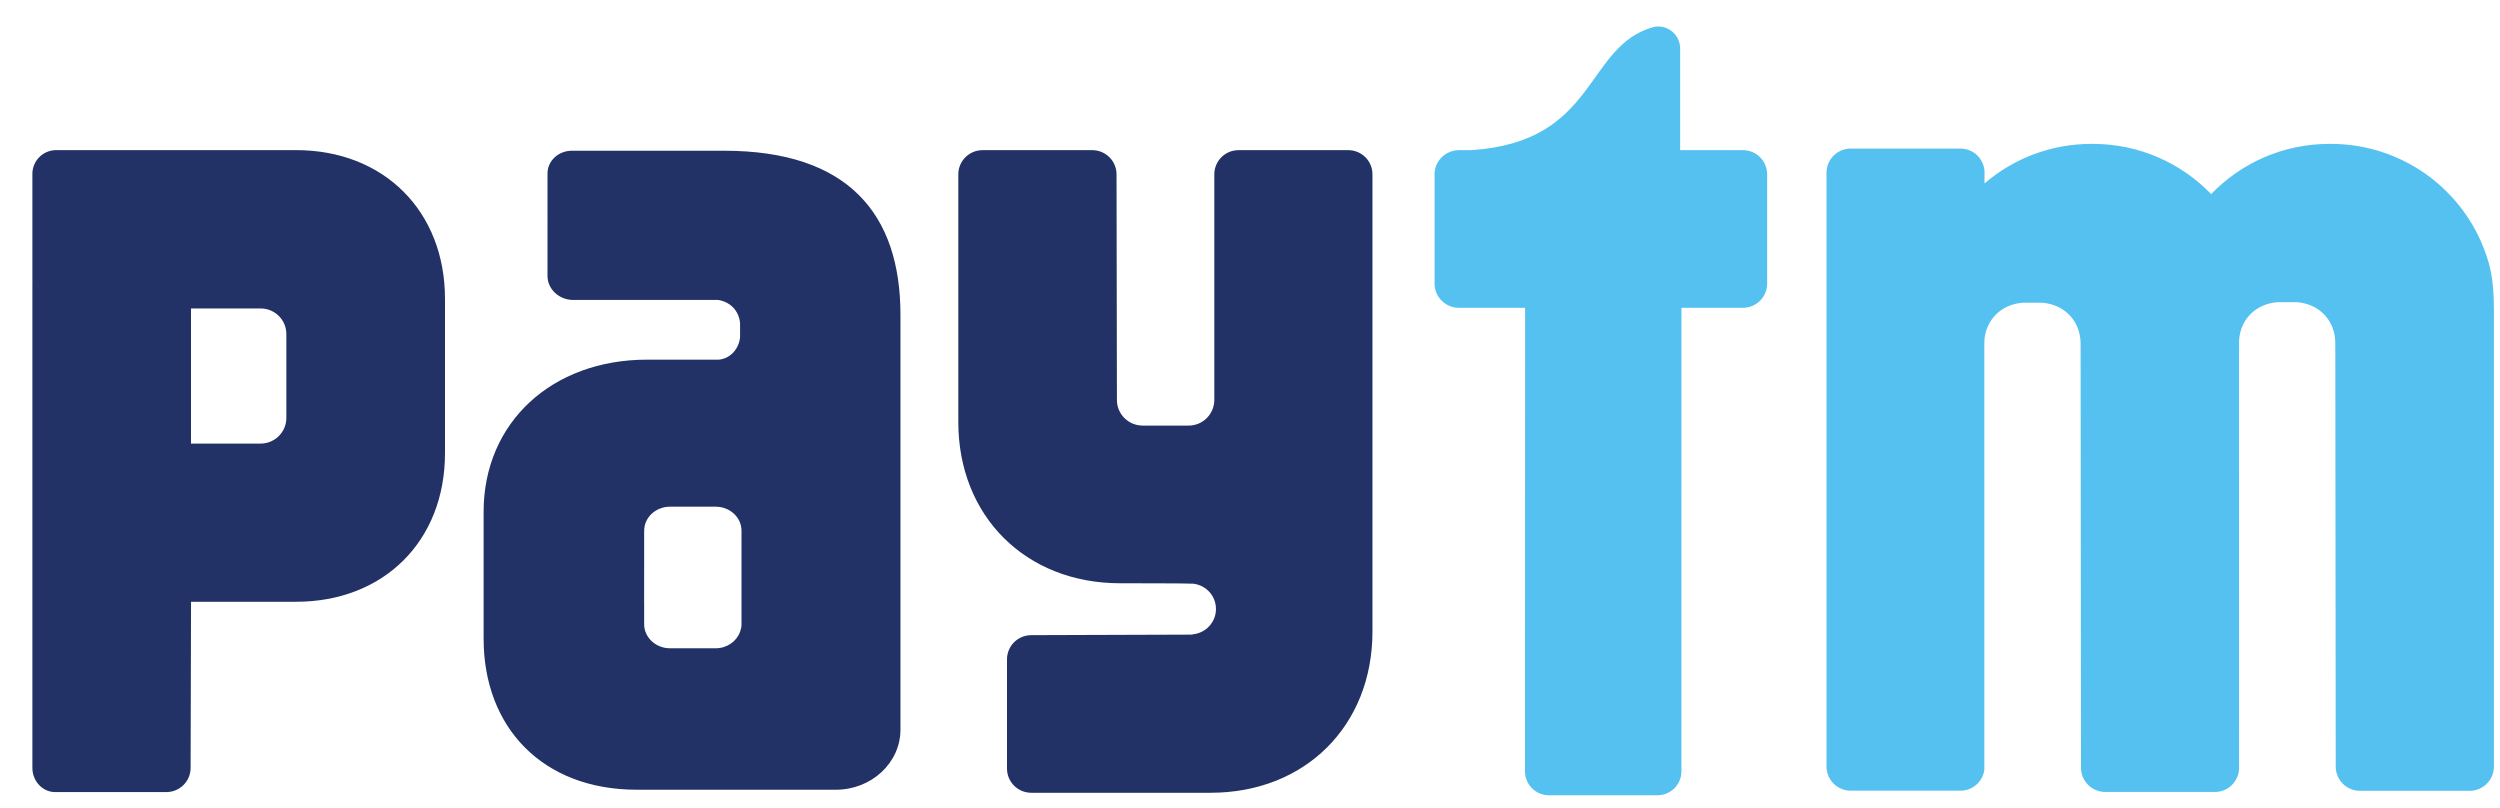 <svg width="65" height="21" viewBox="0 0 65 21" fill="none" xmlns="http://www.w3.org/2000/svg">
<g clip-path="url(#clip0_4_369)">
<path d="M64.626 6.584C64.045 4.929 62.462 3.741 60.602 3.741H60.564C59.355 3.741 58.265 4.242 57.49 5.047C56.713 4.242 55.623 3.741 54.416 3.741H54.377C53.314 3.741 52.343 4.129 51.597 4.77V4.444C51.572 4.119 51.303 3.863 50.972 3.863H48.12C47.771 3.863 47.489 4.144 47.489 4.493V19.928C47.489 20.277 47.771 20.558 48.12 20.558H50.972C51.29 20.558 51.552 20.321 51.593 20.015L51.592 8.934C51.592 8.896 51.593 8.86 51.597 8.823C51.643 8.329 52.007 7.922 52.581 7.871H53.107C53.347 7.893 53.55 7.977 53.709 8.104C53.958 8.3 54.096 8.603 54.096 8.934L54.106 19.96C54.106 20.309 54.389 20.591 54.737 20.591H57.589C57.926 20.591 58.2 20.324 58.216 19.991L58.215 8.92C58.213 8.556 58.382 8.227 58.679 8.032C58.825 7.938 59.001 7.876 59.203 7.857H59.729C60.346 7.91 60.719 8.377 60.718 8.92L60.729 19.931C60.729 20.28 61.012 20.561 61.359 20.561H64.212C64.559 20.561 64.842 20.28 64.842 19.931V8.088C64.842 7.281 64.751 6.937 64.626 6.584ZM45.316 3.904H43.684V1.262C43.684 0.945 43.427 0.688 43.109 0.688C43.071 0.688 43.035 0.694 43 0.7C41.191 1.195 41.554 3.691 38.252 3.904H37.931C37.883 3.904 37.837 3.91 37.793 3.92H37.791L37.793 3.921C37.511 3.984 37.299 4.233 37.299 4.532V7.375C37.299 7.721 37.583 8.003 37.931 8.003H39.653L39.65 20.056C39.65 20.399 39.929 20.677 40.274 20.677H43.094C43.437 20.677 43.717 20.399 43.717 20.056L43.718 8.003H45.316C45.663 8.003 45.946 7.721 45.946 7.375V4.532C45.947 4.186 45.664 3.904 45.316 3.904Z" fill="#54C1F0"/>
<path d="M35.054 3.904H32.201C31.854 3.904 31.572 4.186 31.572 4.532V10.409C31.565 10.773 31.27 11.065 30.904 11.065H29.71C29.34 11.065 29.04 10.768 29.04 10.399L29.03 4.532C29.03 4.186 28.747 3.904 28.399 3.904H25.547C25.198 3.904 24.916 4.186 24.916 4.532V10.974C24.916 13.42 26.667 15.165 29.123 15.165C29.123 15.165 30.967 15.165 31.023 15.176C31.356 15.213 31.615 15.491 31.615 15.834C31.615 16.172 31.361 16.449 31.032 16.49C31.016 16.493 31.001 16.497 30.984 16.5L26.813 16.514C26.464 16.514 26.182 16.796 26.182 17.143V19.984C26.182 20.331 26.464 20.612 26.813 20.612H31.476C33.934 20.612 35.684 18.869 35.684 16.421V4.532C35.684 4.186 35.403 3.904 35.054 3.904ZM7.695 3.903H1.461C1.119 3.903 0.842 4.18 0.842 4.52V7.305C0.842 7.31 0.844 7.315 0.844 7.321C0.844 7.334 0.842 7.347 0.842 7.359V19.964C0.842 20.306 1.1 20.586 1.419 20.594H4.325C4.673 20.594 4.956 20.313 4.956 19.965L4.967 15.646H7.696C9.979 15.646 11.57 14.067 11.57 11.782V7.772C11.57 5.487 9.979 3.903 7.695 3.903ZM7.445 10.866C7.445 11.234 7.145 11.533 6.776 11.533L4.966 11.534V8.02H6.776C7.145 8.02 7.445 8.316 7.445 8.685V10.866ZM18.826 3.919H14.868C14.518 3.919 14.235 4.184 14.235 4.509V5.615C14.235 5.621 14.236 5.629 14.236 5.636C14.236 5.644 14.235 5.652 14.235 5.66V7.175C14.235 7.518 14.536 7.799 14.906 7.799H18.674C18.972 7.846 19.209 8.062 19.242 8.401V8.767C19.209 9.089 18.975 9.324 18.691 9.351H16.824C14.342 9.351 12.574 10.994 12.574 13.302V16.607C12.574 18.901 14.094 20.533 16.559 20.533H21.731C22.659 20.533 23.412 19.833 23.412 18.97V8.186C23.412 5.571 22.06 3.919 18.826 3.919ZM19.28 16.229C19.28 16.265 19.274 16.3 19.269 16.333C19.262 16.365 19.253 16.395 19.242 16.425C19.154 16.674 18.904 16.855 18.607 16.855H17.42C17.05 16.855 16.748 16.574 16.748 16.229V15.693C16.748 15.686 16.747 15.679 16.747 15.672L16.748 14.246V13.8L16.749 13.795C16.75 13.452 17.05 13.174 17.42 13.174H18.607C18.979 13.174 19.279 13.453 19.279 13.8V16.229H19.28Z" fill="#233266"/>
</g>
<defs>
<clipPath id="clip0_4_369">
<rect width="64" height="20" fill="white" transform="translate(0.842 0.683)"/>
</clipPath>
</defs>
</svg>
